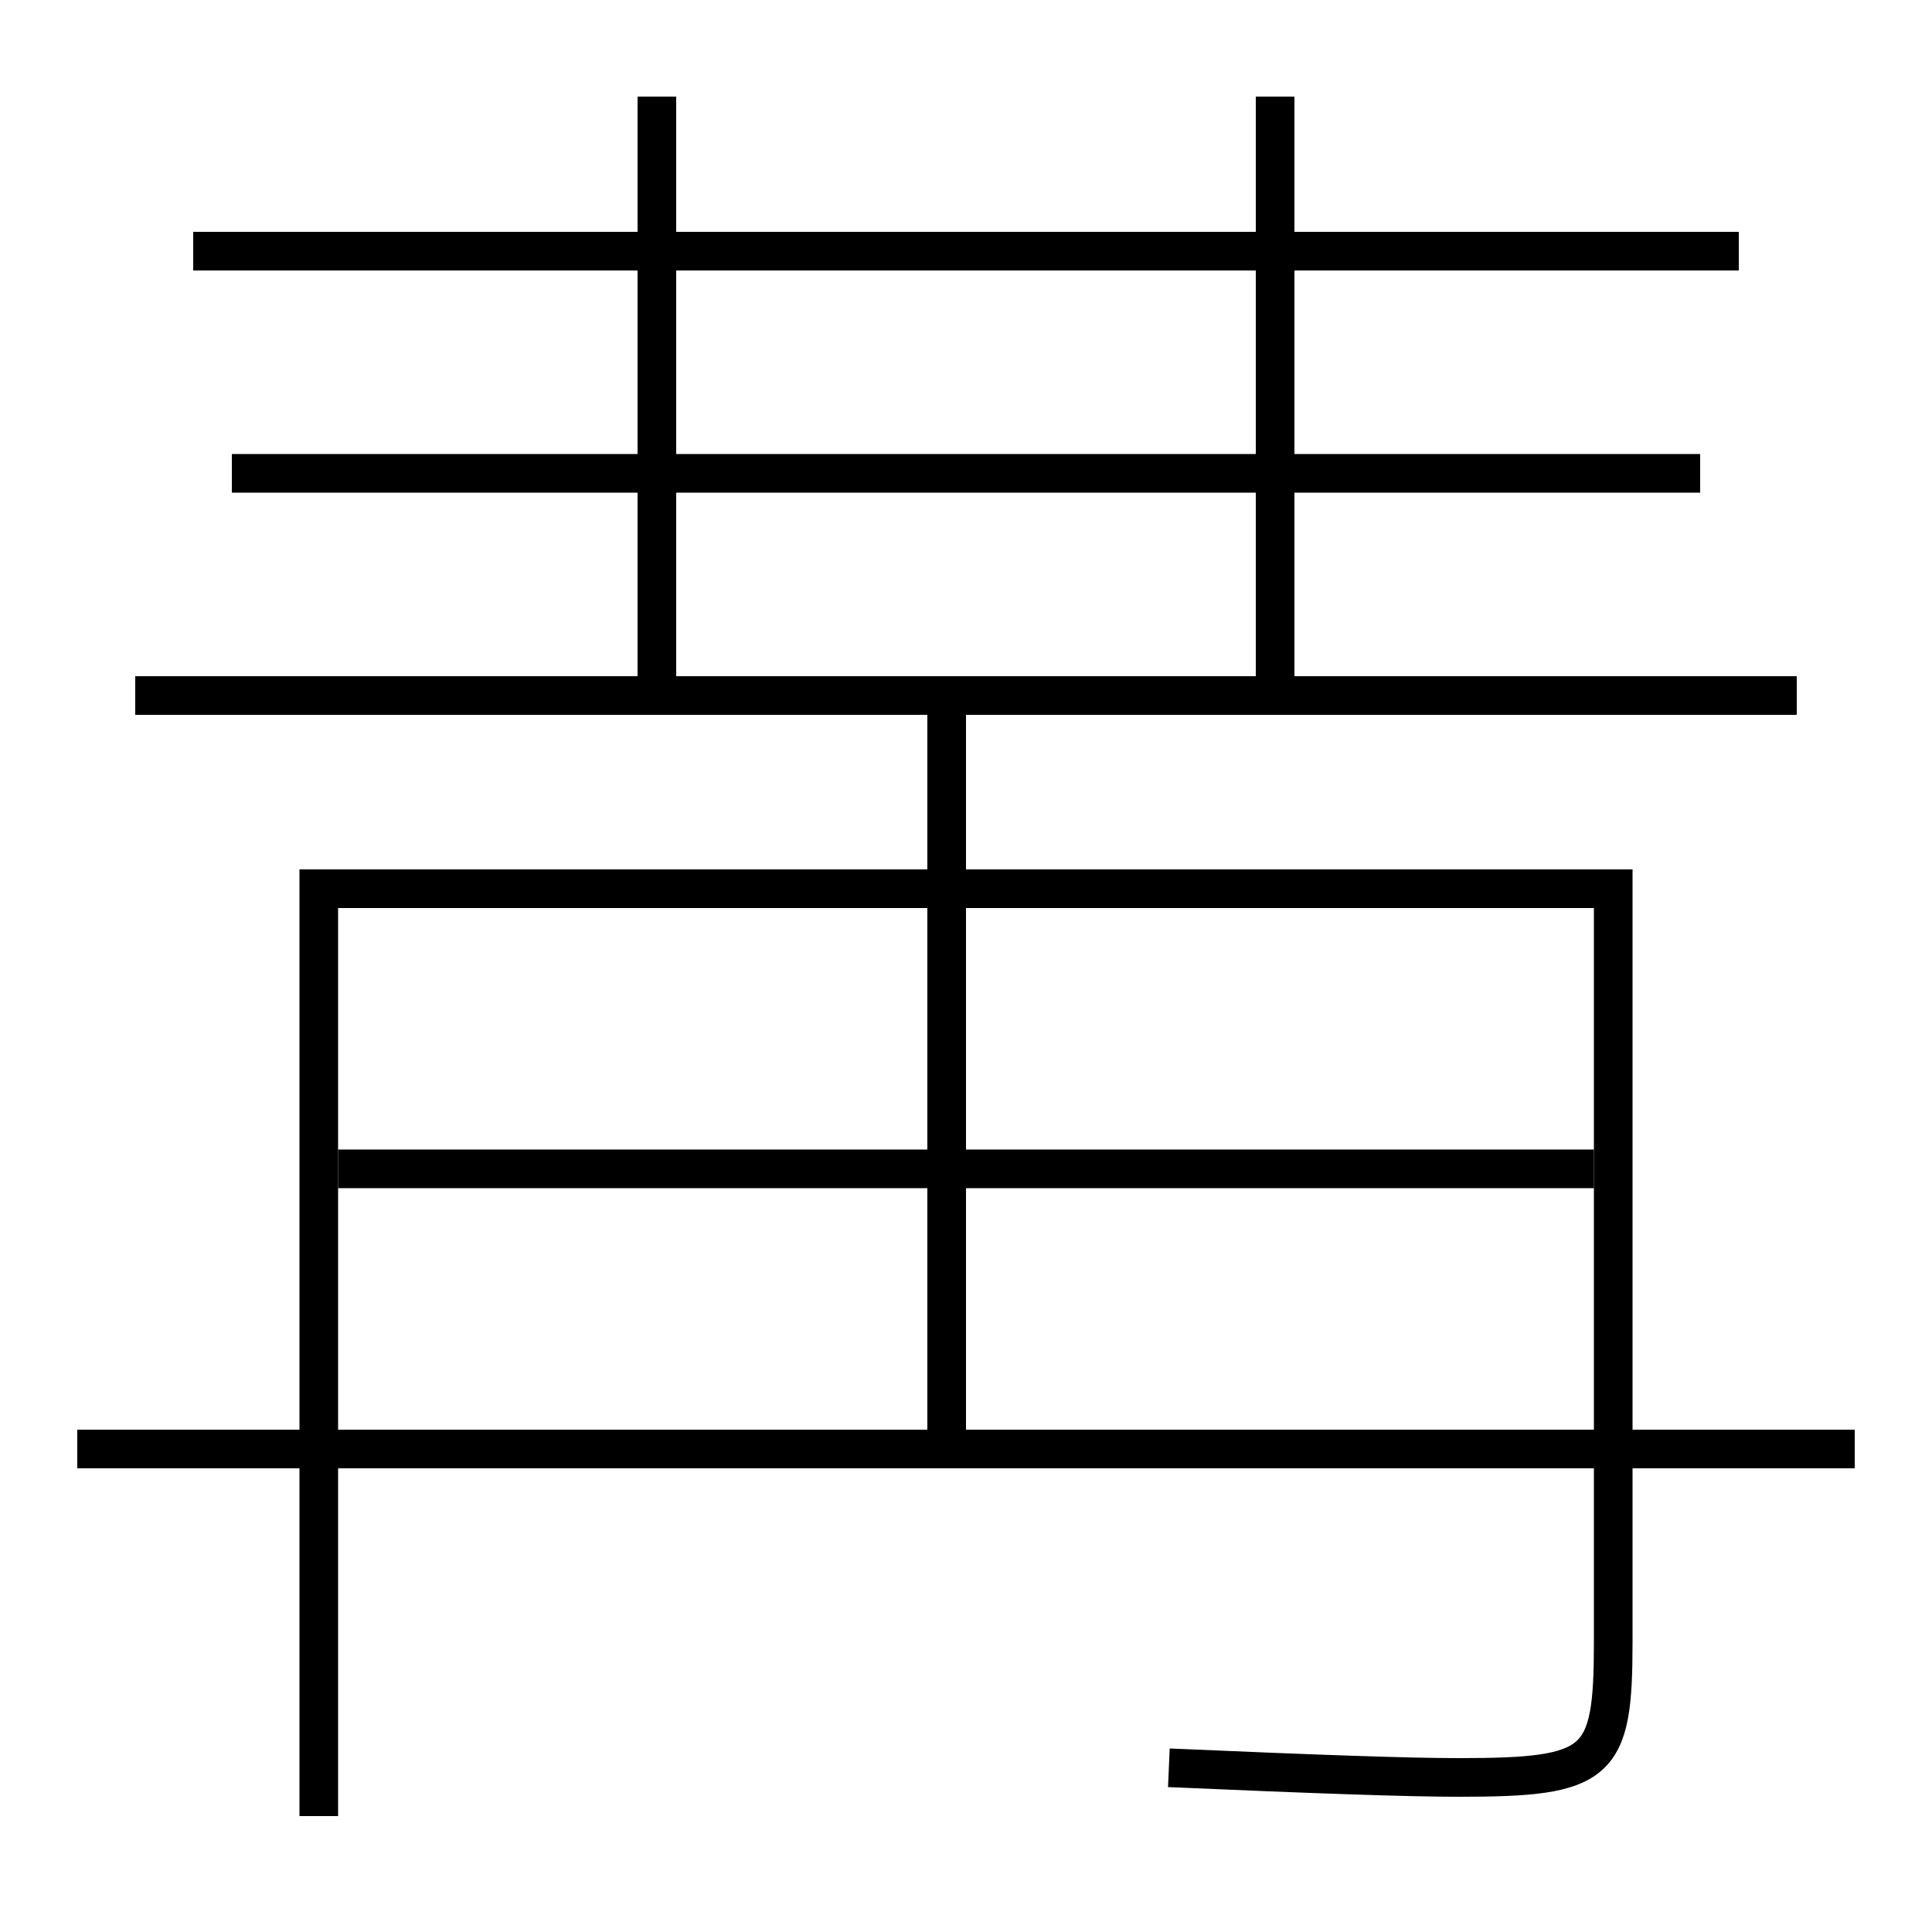 <?xml version='1.0' encoding='utf-8'?>
<svg xmlns="http://www.w3.org/2000/svg" height="100px" version="1.0" viewBox="0 0 100 100" width="100px" x="0px" y="0px">
<line fill="none" stroke="#000000" stroke-width="2" x1="10" x2="90" y1="13" y2="13" /><line fill="none" stroke="#000000" stroke-width="2" x1="12" x2="88" y1="24.5" y2="24.5" /><line fill="none" stroke="#000000" stroke-width="2" x1="34" x2="34" y1="35" y2="5" /><line fill="none" stroke="#000000" stroke-width="2" x1="66" x2="66" y1="35" y2="5" /><line fill="none" stroke="#000000" stroke-width="2" x1="4" x2="96" y1="75" y2="75" /><line fill="none" stroke="#000000" stroke-width="2" x1="17.5" x2="82.5" y1="60.5" y2="60.5" /><line fill="none" stroke="#000000" stroke-width="2" x1="49" x2="49" y1="37" y2="75" /><line fill="none" stroke="#000000" stroke-width="2" x1="93" x2="7" y1="36" y2="36" /><path d="M16.5,94 v-48.0 h67.0 v39.0 c0,6.366 -0.695,7 -8,7 c-2.578,0 -7.353,-0.166 -15,-0.5" fill="none" stroke="#000000" stroke-width="2" /></svg>